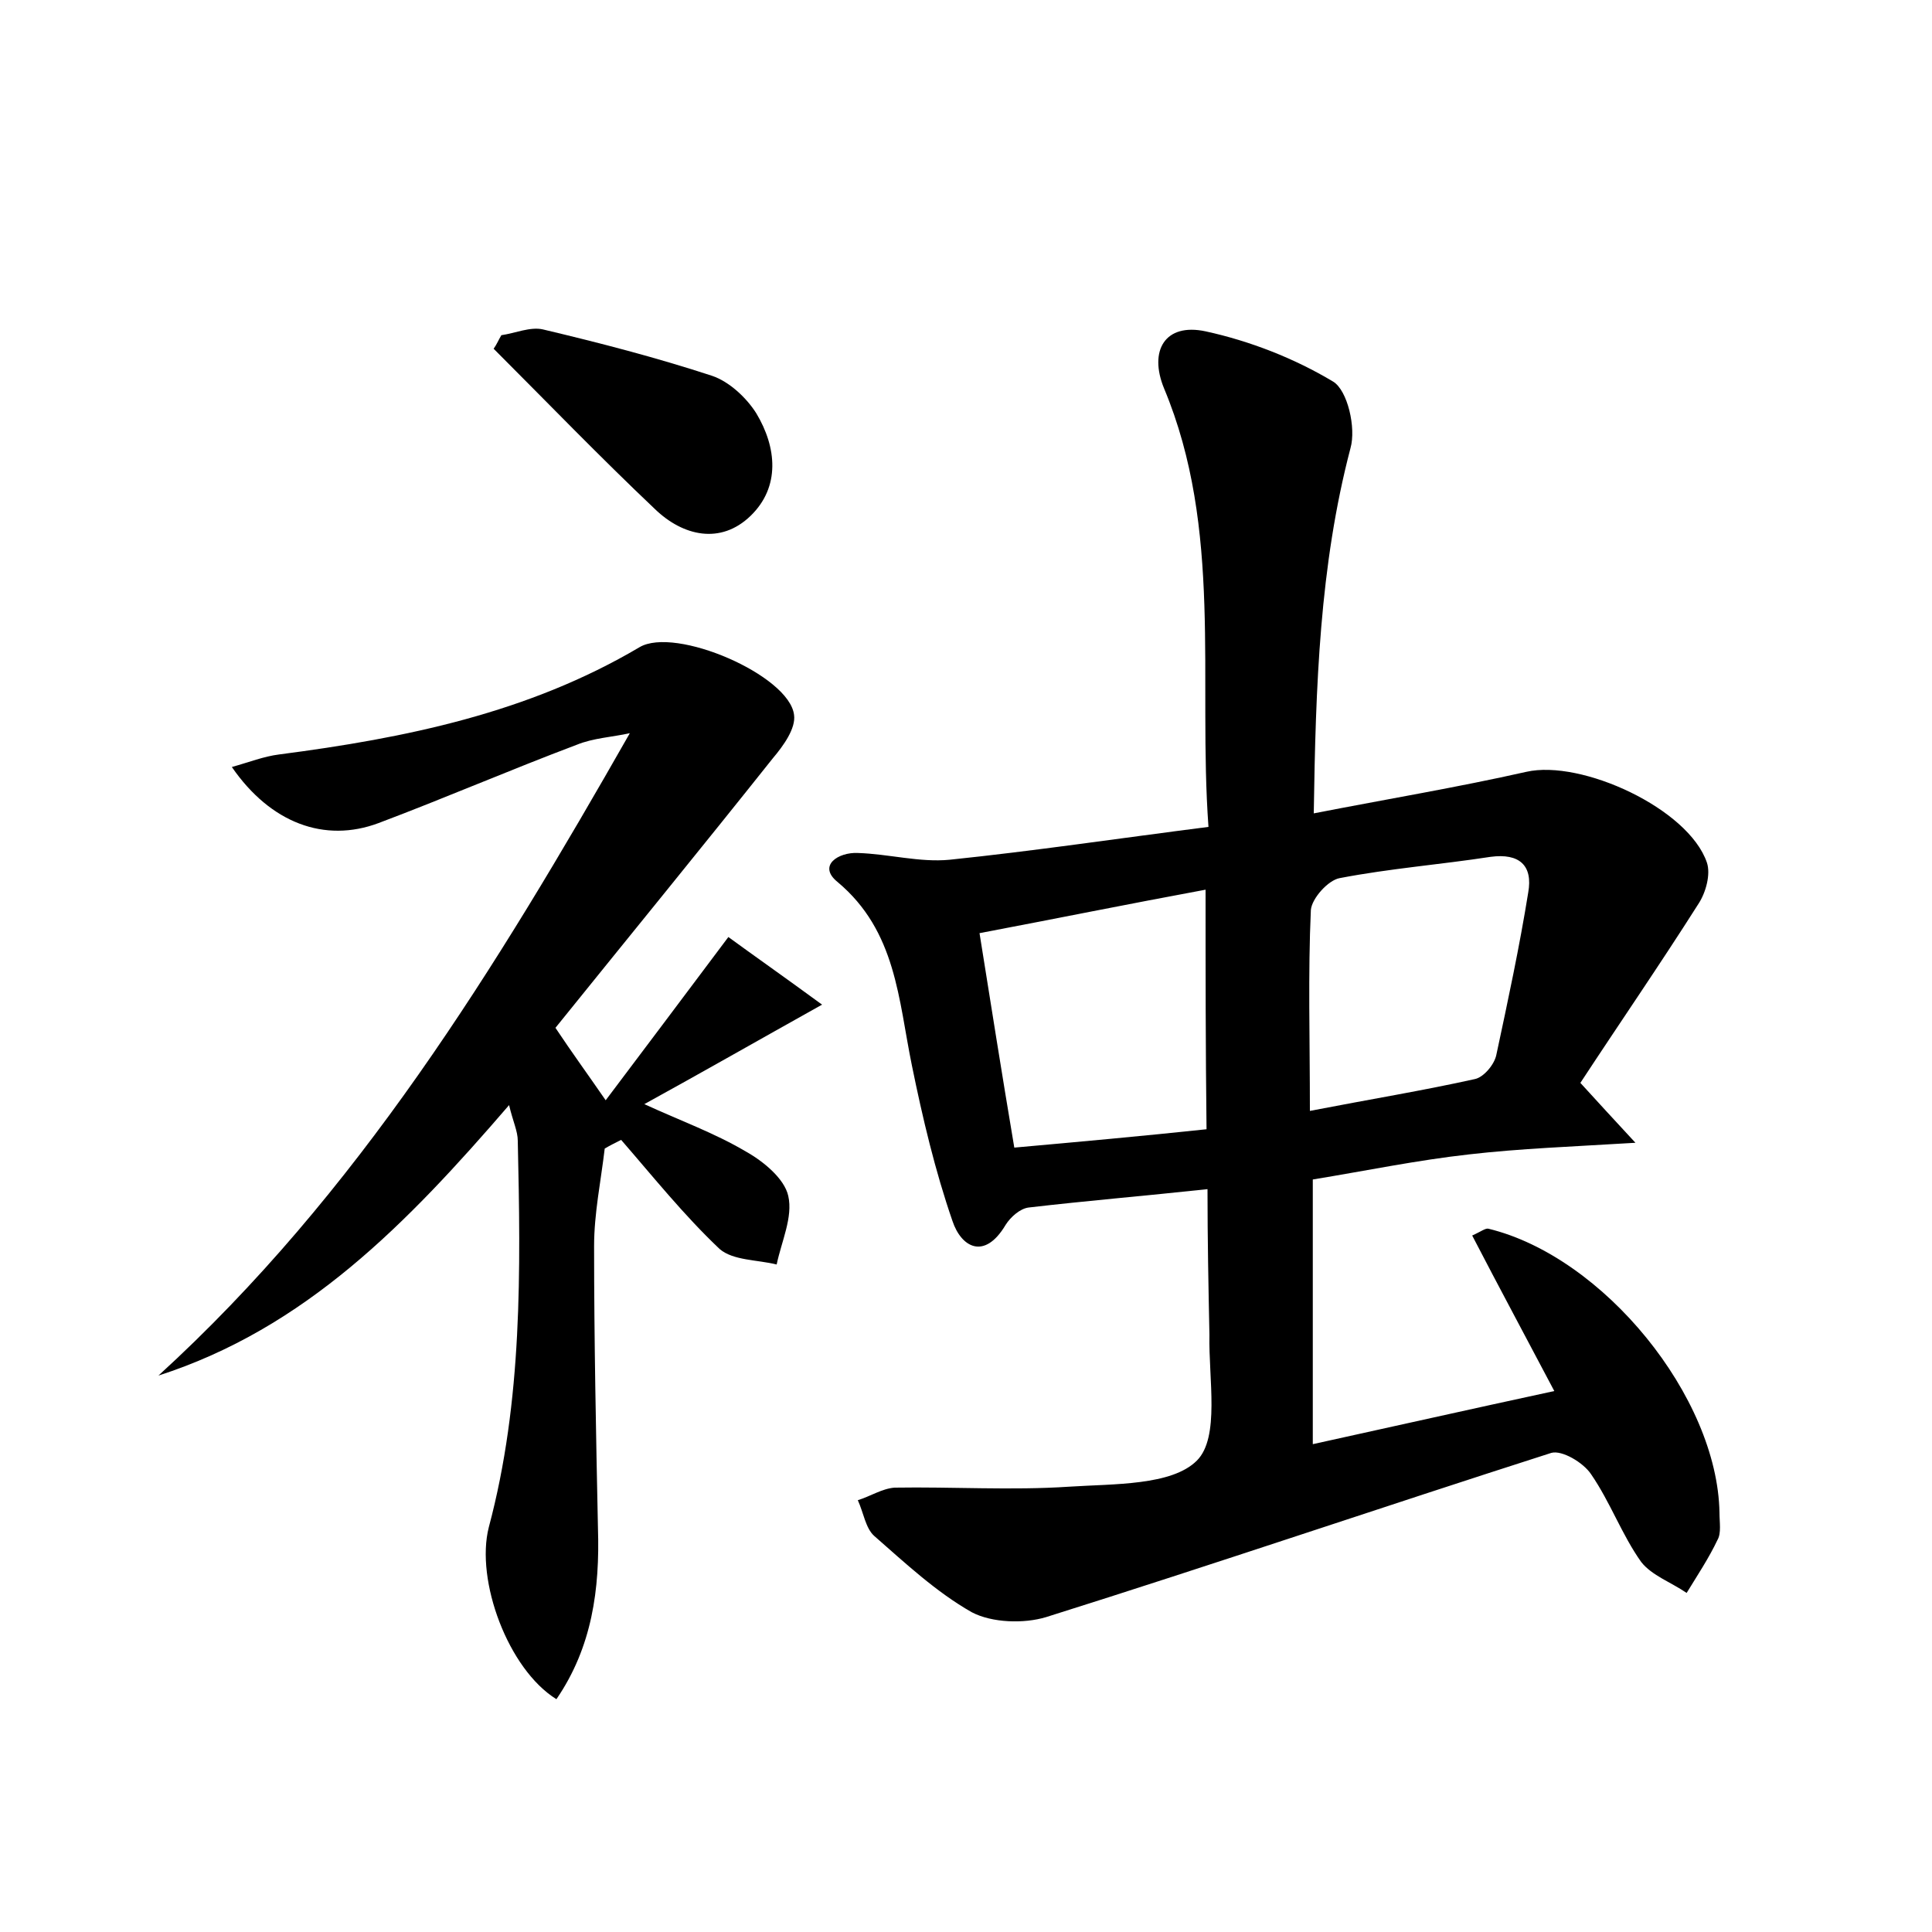 <?xml version="1.0" encoding="utf-8"?>
<!-- Generator: Adobe Illustrator 22.0.0, SVG Export Plug-In . SVG Version: 6.00 Build 0)  -->
<svg version="1.1" id="图层_1" xmlns="http://www.w3.org/2000/svg" xmlns:xlink="http://www.w3.org/1999/xlink" x="0px" y="0px"
	 viewBox="0 0 200 200" style="enable-background:new 0 0 200 200;" xml:space="preserve">
<style type="text/css">
	.st0{fill:#FFFFFF;}
</style>
<g>
	
	<path d="M125,123.1c-6.5,0.7-12.5,1.2-18.5,1.9c-0.9,0.1-1.9,1-2.4,1.8c-2.2,3.7-4.6,2.3-5.5-0.4c-1.8-5.2-3.1-10.7-4.2-16.1
		c-1.4-6.8-1.6-13.9-7.7-19c-2.1-1.7,0.1-3.1,2.1-3c3.2,0.1,6.4,1,9.5,0.7c8.7-0.9,17.4-2.2,26.8-3.4c-1.1-15.3,1.5-30.8-4.6-45.4
		c-1.6-3.9,0.1-6.8,4.3-5.9c4.6,1,9.2,2.8,13.2,5.2c1.5,0.9,2.4,4.8,1.8,6.9c-3.2,12.2-3.6,24.6-3.8,37.8c7.7-1.5,14.9-2.7,22-4.3
		c5.7-1.3,16.8,3.8,18.7,9.4c0.4,1.2-0.1,3.1-0.9,4.3c-4,6.3-8.2,12.4-12.2,18.5c2,2.2,3.3,3.6,5.7,6.2c-6.6,0.4-12,0.6-17.2,1.2
		c-5.4,0.6-10.7,1.7-16.2,2.6c0,9.1,0,17.9,0,27.4c8.2-1.8,16.2-3.6,25-5.5c-2.9-5.5-5.7-10.7-8.5-16.1c0.9-0.4,1.4-0.8,1.7-0.7
		c11.9,2.9,23.7,17.4,23.9,29.4c0,1,0.2,2.1-0.2,2.8c-0.9,1.9-2.1,3.7-3.2,5.5c-1.6-1.1-3.6-1.8-4.7-3.2c-2-2.8-3.2-6.2-5.2-9.1
		c-0.8-1.2-3-2.5-4.1-2.2c-17.5,5.6-34.8,11.5-52.3,17c-2.3,0.7-5.6,0.6-7.7-0.5c-3.7-2.1-6.9-5.1-10.1-7.9
		c-0.9-0.8-1.1-2.4-1.7-3.7c1.3-0.4,2.5-1.2,3.8-1.3c6-0.1,12.1,0.3,18.1-0.1c4.6-0.3,10.6-0.1,13.2-2.7c2.4-2.4,1.2-8.5,1.3-13
		C125.1,133.3,125,128.4,125,123.1z M124.8,92.1c-8.1,1.5-15.5,3-23.4,4.5c1.2,7.5,2.3,14.5,3.6,22.2c6.7-0.6,13.3-1.2,19.9-1.9
		C124.8,108.4,124.8,100.6,124.8,92.1z M135.6,115c6.2-1.2,11.7-2.1,17.1-3.3c0.9-0.2,2-1.5,2.2-2.5c1.2-5.6,2.4-11.2,3.3-16.8
		c0.5-2.8-0.9-4.1-3.9-3.7c-5.2,0.8-10.4,1.2-15.6,2.2c-1.2,0.2-2.9,2.1-3,3.3C135.4,100.8,135.6,107.5,135.6,115z"/>
	<path d="M52.7,114.4c-10.6,12.3-21.1,23.1-36.3,28c20.6-18.8,34.9-42.1,48.8-66.5c-1.8,0.4-3.8,0.5-5.5,1.2
		c-6.9,2.6-13.6,5.5-20.5,8.1c-5.6,2.1-11.2,0-15.2-5.8c1.8-0.5,3.3-1.1,4.9-1.3c13.1-1.7,25.8-4.3,37.3-11.1c3.7-2.2,15.5,2.9,16,7
		c0.2,1.4-1.1,3.2-2.2,4.5c-7.4,9.3-15,18.6-22.5,27.9c1.8,2.7,3.2,4.6,5.2,7.5c4.3-5.7,8.2-10.9,12.7-16.9c2.6,1.9,5.6,4,9.7,7
		c-6.8,3.8-12.4,7-18.4,10.3c3.7,1.7,7.3,3,10.5,4.9c1.8,1,4,2.8,4.4,4.6c0.5,2.2-0.7,4.7-1.2,7.1c-2-0.5-4.5-0.4-5.9-1.6
		c-3.7-3.5-6.9-7.5-10.2-11.3c-0.6,0.3-1.2,0.6-1.7,0.9c-0.4,3.4-1.1,6.7-1.1,10.1c0,9.7,0.2,19.5,0.4,29.2
		c0.2,6.3-0.6,12.3-4.3,17.7c-5-3.1-8.4-12.3-7-17.8c3.5-13.1,3.3-26.6,3-40C53.6,117.1,53.1,116.1,52.7,114.4z"/>
	<path d="M51.9,34.7c1.4-0.2,3-0.9,4.3-0.6c5.9,1.4,11.7,2.9,17.5,4.8c1.8,0.6,3.6,2.3,4.6,3.9c2.1,3.5,2.5,7.6-0.6,10.6
		c-3.1,3-7,2.1-9.9-0.7c-5.7-5.4-11.1-11-16.7-16.6C51.4,35.7,51.6,35.2,51.9,34.7z"/>
	
	
</g>
</svg>
